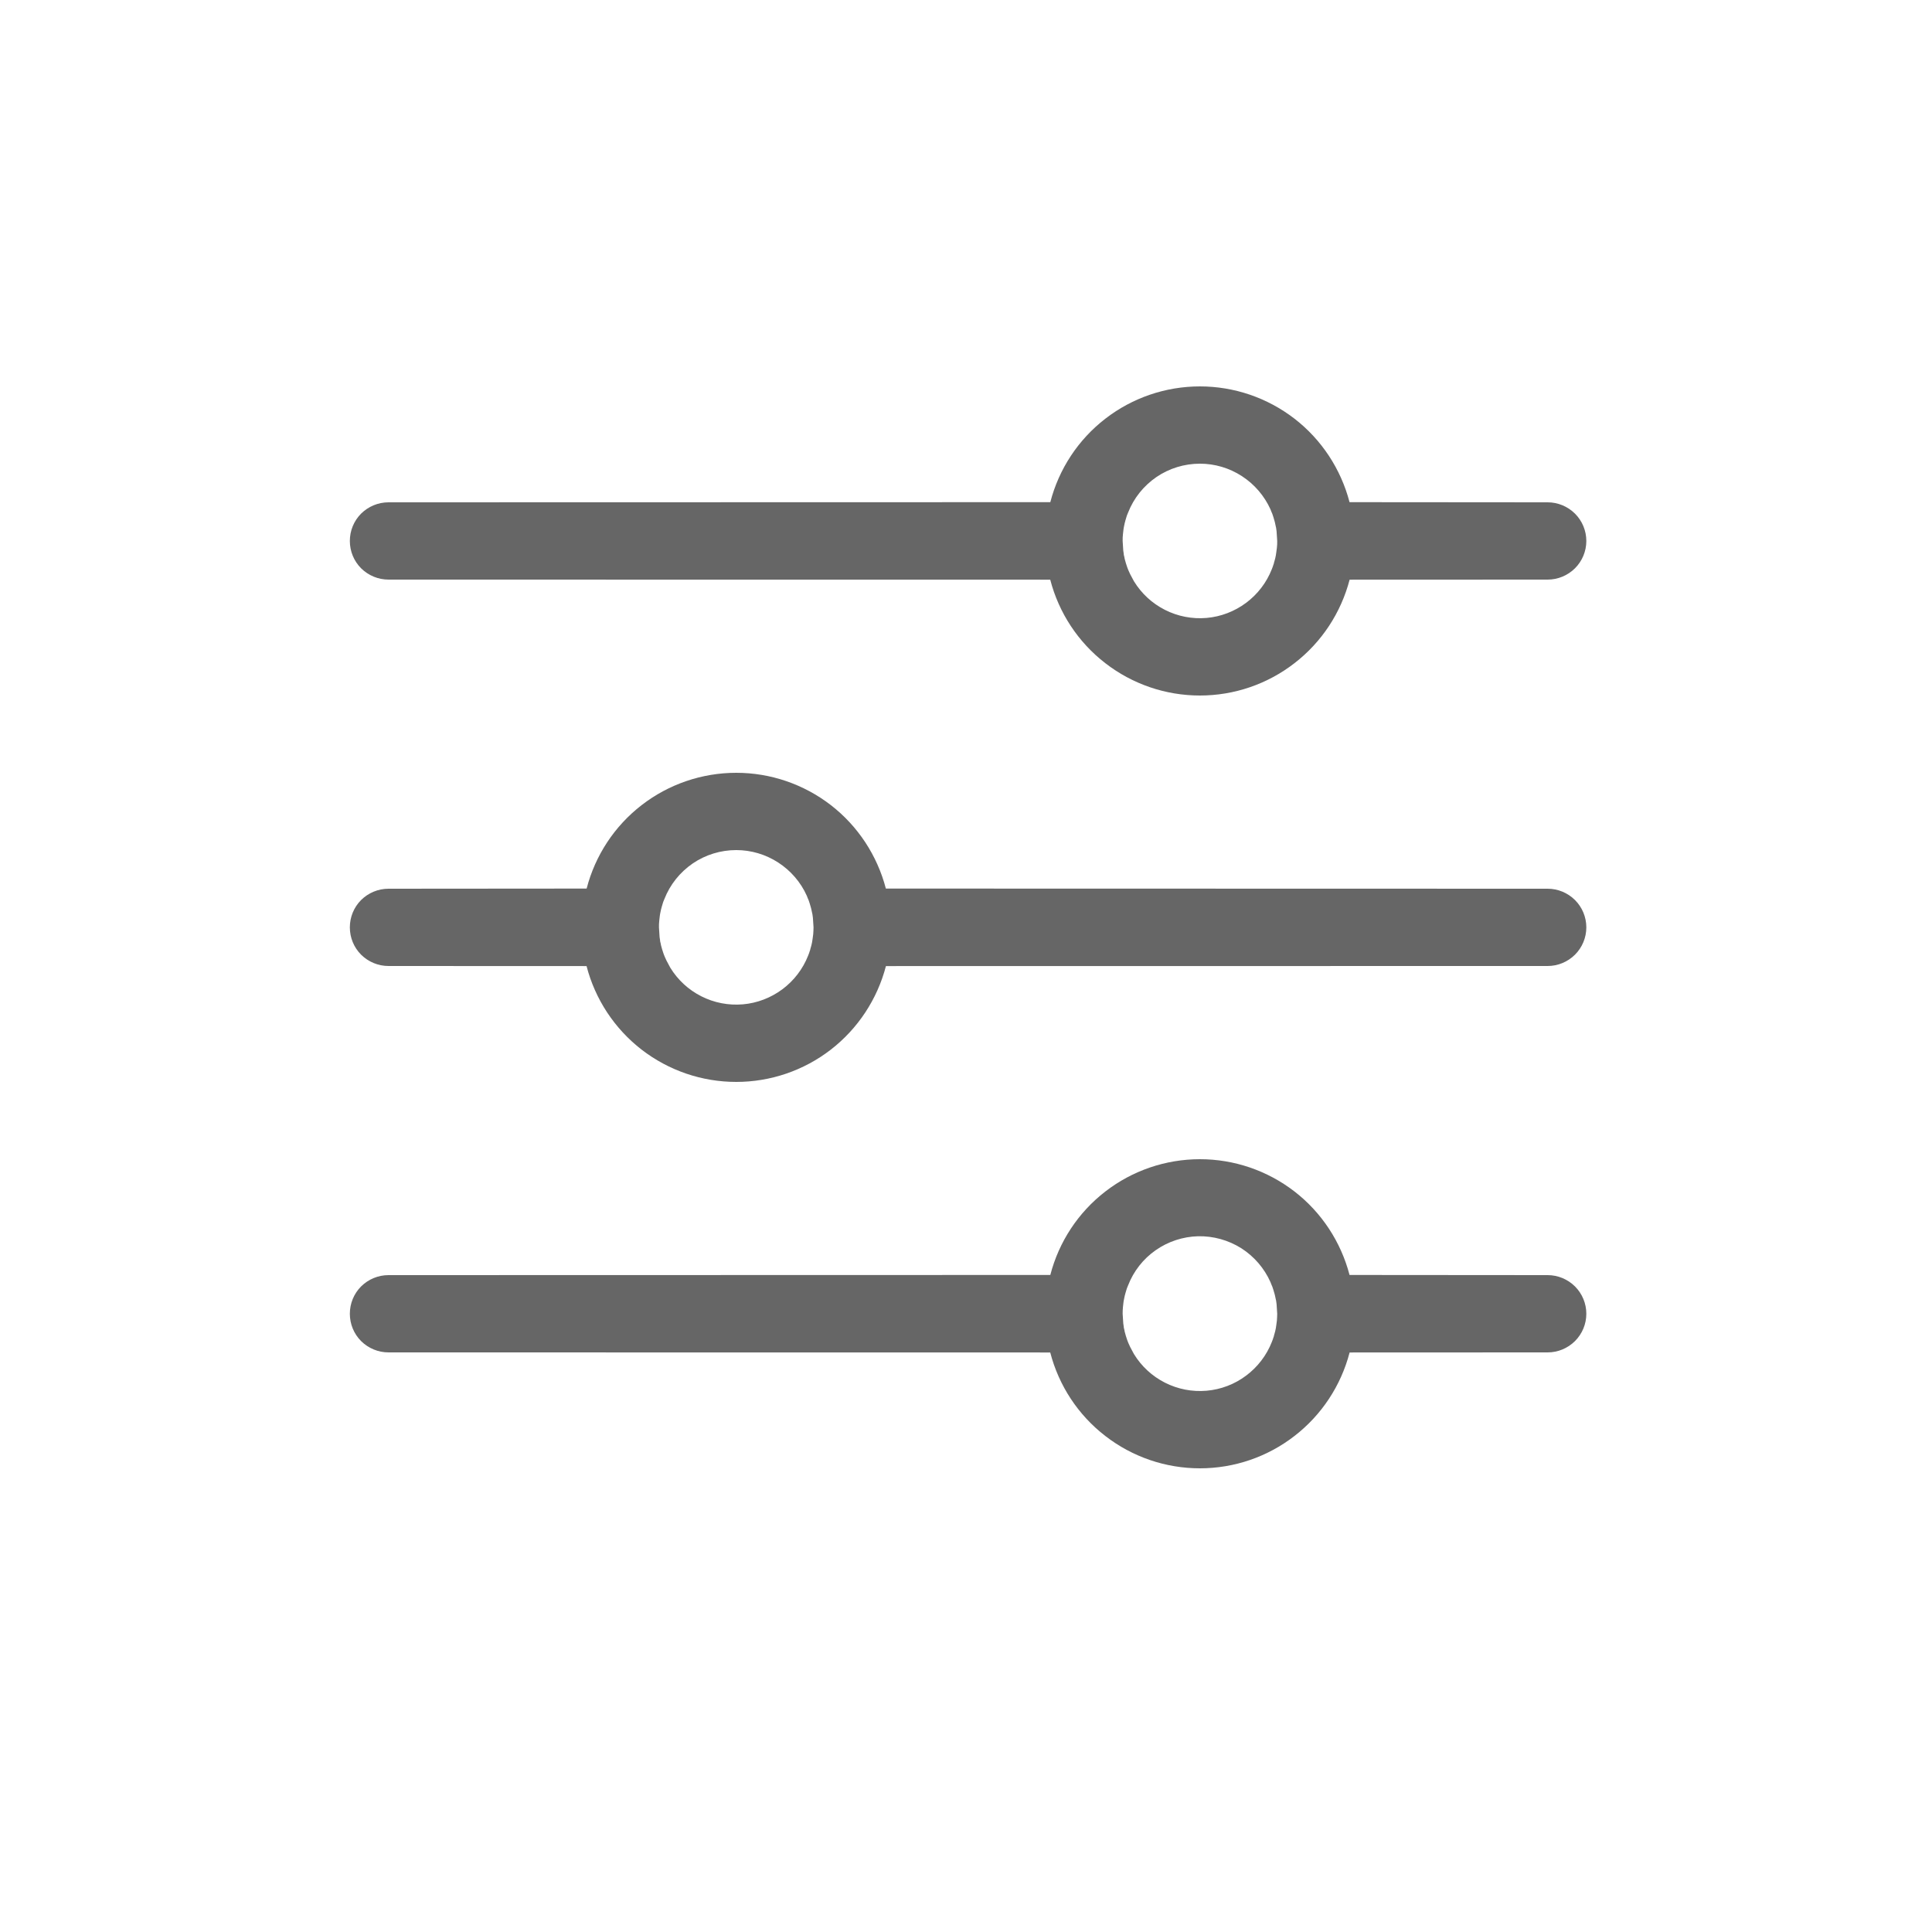<svg width="25" height="25" viewBox="0 0 25 25" fill="none" xmlns="http://www.w3.org/2000/svg">
<g id="SVG">
<path id="Vector" d="M15.527 15C15.97 15 16.4 15.147 16.751 15.418C17.101 15.689 17.351 16.069 17.463 16.498L20.027 16.5C20.159 16.5 20.286 16.553 20.38 16.646C20.474 16.74 20.527 16.867 20.527 17C20.527 17.133 20.474 17.26 20.38 17.354C20.286 17.447 20.159 17.5 20.027 17.5L17.464 17.501C17.352 17.93 17.102 18.31 16.751 18.581C16.401 18.853 15.97 19 15.527 19C15.083 19 14.653 18.853 14.302 18.581C13.951 18.31 13.701 17.93 13.59 17.501L5.027 17.5C4.894 17.5 4.767 17.447 4.673 17.354C4.579 17.26 4.527 17.133 4.527 17C4.527 16.867 4.579 16.74 4.673 16.646C4.767 16.553 4.894 16.5 5.027 16.5L13.591 16.498C13.702 16.069 13.952 15.689 14.303 15.418C14.653 15.147 15.084 15 15.527 15ZM14.545 16.81L14.55 16.785L14.545 16.811L14.542 16.825L14.538 16.85L14.531 16.911C14.528 16.941 14.527 16.97 14.527 17L14.535 17.125L14.542 17.172L14.541 17.174L14.544 17.188L14.55 17.212L14.553 17.23L14.569 17.288L14.576 17.309L14.58 17.322L14.589 17.348L14.602 17.381L14.614 17.408L14.603 17.382L14.622 17.425L14.614 17.408L14.643 17.468L14.625 17.431L14.673 17.521C14.77 17.68 14.909 17.808 15.075 17.892C15.241 17.976 15.427 18.012 15.613 17.996C15.798 17.98 15.975 17.913 16.124 17.801C16.273 17.69 16.389 17.539 16.457 17.366L16.472 17.327L16.478 17.309L16.463 17.348L16.485 17.288L16.484 17.287L16.5 17.23L16.504 17.212L16.509 17.188L16.51 17.182L16.515 17.148L16.523 17.088C16.525 17.059 16.527 17.029 16.527 17L16.519 16.876L16.512 16.825L16.511 16.824L16.508 16.81L16.498 16.763L16.494 16.747L16.487 16.723L16.477 16.689L16.473 16.677L16.463 16.647L16.457 16.634L16.45 16.617L16.44 16.591C16.36 16.411 16.228 16.258 16.062 16.152C15.895 16.047 15.701 15.993 15.504 15.997C15.307 16.002 15.115 16.065 14.954 16.178C14.792 16.291 14.668 16.45 14.597 16.634L14.583 16.668L14.576 16.69L14.562 16.737L14.56 16.746L14.555 16.763L14.545 16.81ZM9.527 10C9.97 10 10.4 10.147 10.751 10.418C11.101 10.689 11.351 11.069 11.463 11.498L20.027 11.5C20.159 11.5 20.286 11.553 20.38 11.646C20.474 11.74 20.527 11.867 20.527 12C20.527 12.133 20.474 12.26 20.38 12.354C20.286 12.447 20.159 12.5 20.027 12.5L11.464 12.501C11.352 12.93 11.102 13.31 10.751 13.582C10.401 13.853 9.97 14 9.527 14C9.083 14 8.653 13.853 8.302 13.582C7.951 13.31 7.701 12.93 7.59 12.501L5.027 12.5C4.894 12.5 4.767 12.447 4.673 12.354C4.579 12.26 4.527 12.133 4.527 12C4.527 11.867 4.579 11.74 4.673 11.646C4.767 11.553 4.894 11.5 5.027 11.5L7.591 11.498C7.702 11.069 7.952 10.689 8.303 10.418C8.653 10.147 9.084 10 9.527 10ZM9.527 11C9.326 11 9.13 11.06 8.964 11.173C8.798 11.287 8.67 11.447 8.597 11.634L8.583 11.668L8.576 11.69L8.562 11.737L8.56 11.746L8.555 11.763L8.545 11.81L8.542 11.825L8.538 11.85L8.531 11.911C8.527 11.941 8.527 11.971 8.527 12L8.535 12.125L8.542 12.172L8.541 12.174L8.544 12.188L8.55 12.212L8.553 12.23L8.569 12.288L8.576 12.309L8.58 12.322L8.589 12.348L8.602 12.381L8.614 12.408L8.603 12.382L8.622 12.425L8.614 12.408L8.643 12.468L8.625 12.431L8.673 12.521C8.77 12.68 8.909 12.808 9.075 12.892C9.241 12.976 9.427 13.012 9.613 12.996C9.798 12.98 9.975 12.912 10.124 12.801C10.273 12.69 10.389 12.539 10.457 12.366L10.472 12.327L10.478 12.309L10.463 12.348L10.485 12.288L10.484 12.287L10.5 12.23L10.504 12.212L10.509 12.188L10.51 12.182V12.181L10.515 12.148L10.523 12.088C10.525 12.059 10.527 12.029 10.527 12L10.519 11.876L10.512 11.825L10.511 11.824L10.508 11.81L10.498 11.763L10.494 11.747L10.487 11.723L10.477 11.689L10.473 11.677L10.463 11.647L10.457 11.634L10.45 11.617L10.44 11.591C10.361 11.415 10.232 11.266 10.07 11.161C9.908 11.056 9.72 11 9.527 11ZM15.527 5C15.97 5 16.4 5.147 16.751 5.418C17.101 5.689 17.351 6.069 17.463 6.498L20.027 6.5C20.159 6.5 20.286 6.553 20.38 6.646C20.474 6.74 20.527 6.867 20.527 7C20.527 7.133 20.474 7.26 20.38 7.354C20.286 7.447 20.159 7.5 20.027 7.5L17.464 7.501C17.352 7.93 17.102 8.31 16.751 8.581C16.401 8.853 15.97 9 15.527 9C15.083 9 14.653 8.853 14.302 8.581C13.951 8.31 13.701 7.93 13.59 7.501L5.027 7.5C4.894 7.5 4.767 7.447 4.673 7.354C4.579 7.26 4.527 7.133 4.527 7C4.527 6.867 4.579 6.74 4.673 6.646C4.767 6.553 4.894 6.5 5.027 6.5L13.591 6.498C13.702 6.069 13.952 5.689 14.303 5.418C14.653 5.147 15.084 5 15.527 5ZM15.527 6C15.326 6 15.13 6.06 14.964 6.173C14.798 6.287 14.67 6.447 14.597 6.634L14.583 6.668L14.576 6.69L14.562 6.737L14.56 6.746V6.747L14.555 6.763L14.545 6.81L14.542 6.825L14.538 6.85L14.531 6.911C14.527 6.941 14.527 6.971 14.527 7L14.535 7.125L14.542 7.172L14.541 7.174L14.544 7.188L14.55 7.212L14.553 7.23L14.569 7.288L14.576 7.309L14.58 7.322L14.589 7.348L14.602 7.381L14.614 7.408L14.603 7.382L14.622 7.425L14.614 7.408L14.643 7.468L14.625 7.431L14.673 7.521C14.77 7.68 14.909 7.808 15.075 7.892C15.241 7.976 15.427 8.012 15.613 7.996C15.798 7.98 15.975 7.912 16.124 7.801C16.273 7.69 16.389 7.539 16.457 7.366L16.472 7.327L16.478 7.309L16.463 7.348L16.485 7.288L16.484 7.287L16.5 7.23L16.504 7.212L16.509 7.188L16.51 7.182L16.515 7.148L16.523 7.088C16.527 7.057 16.527 7.028 16.527 7L16.519 6.876L16.512 6.825L16.511 6.824L16.508 6.81L16.498 6.763L16.494 6.747L16.487 6.723L16.477 6.689L16.473 6.677L16.463 6.647L16.457 6.634L16.45 6.617L16.44 6.591C16.36 6.415 16.232 6.266 16.07 6.161C15.908 6.056 15.72 6 15.527 6Z" fill="#666666"/>
</g>
</svg>
